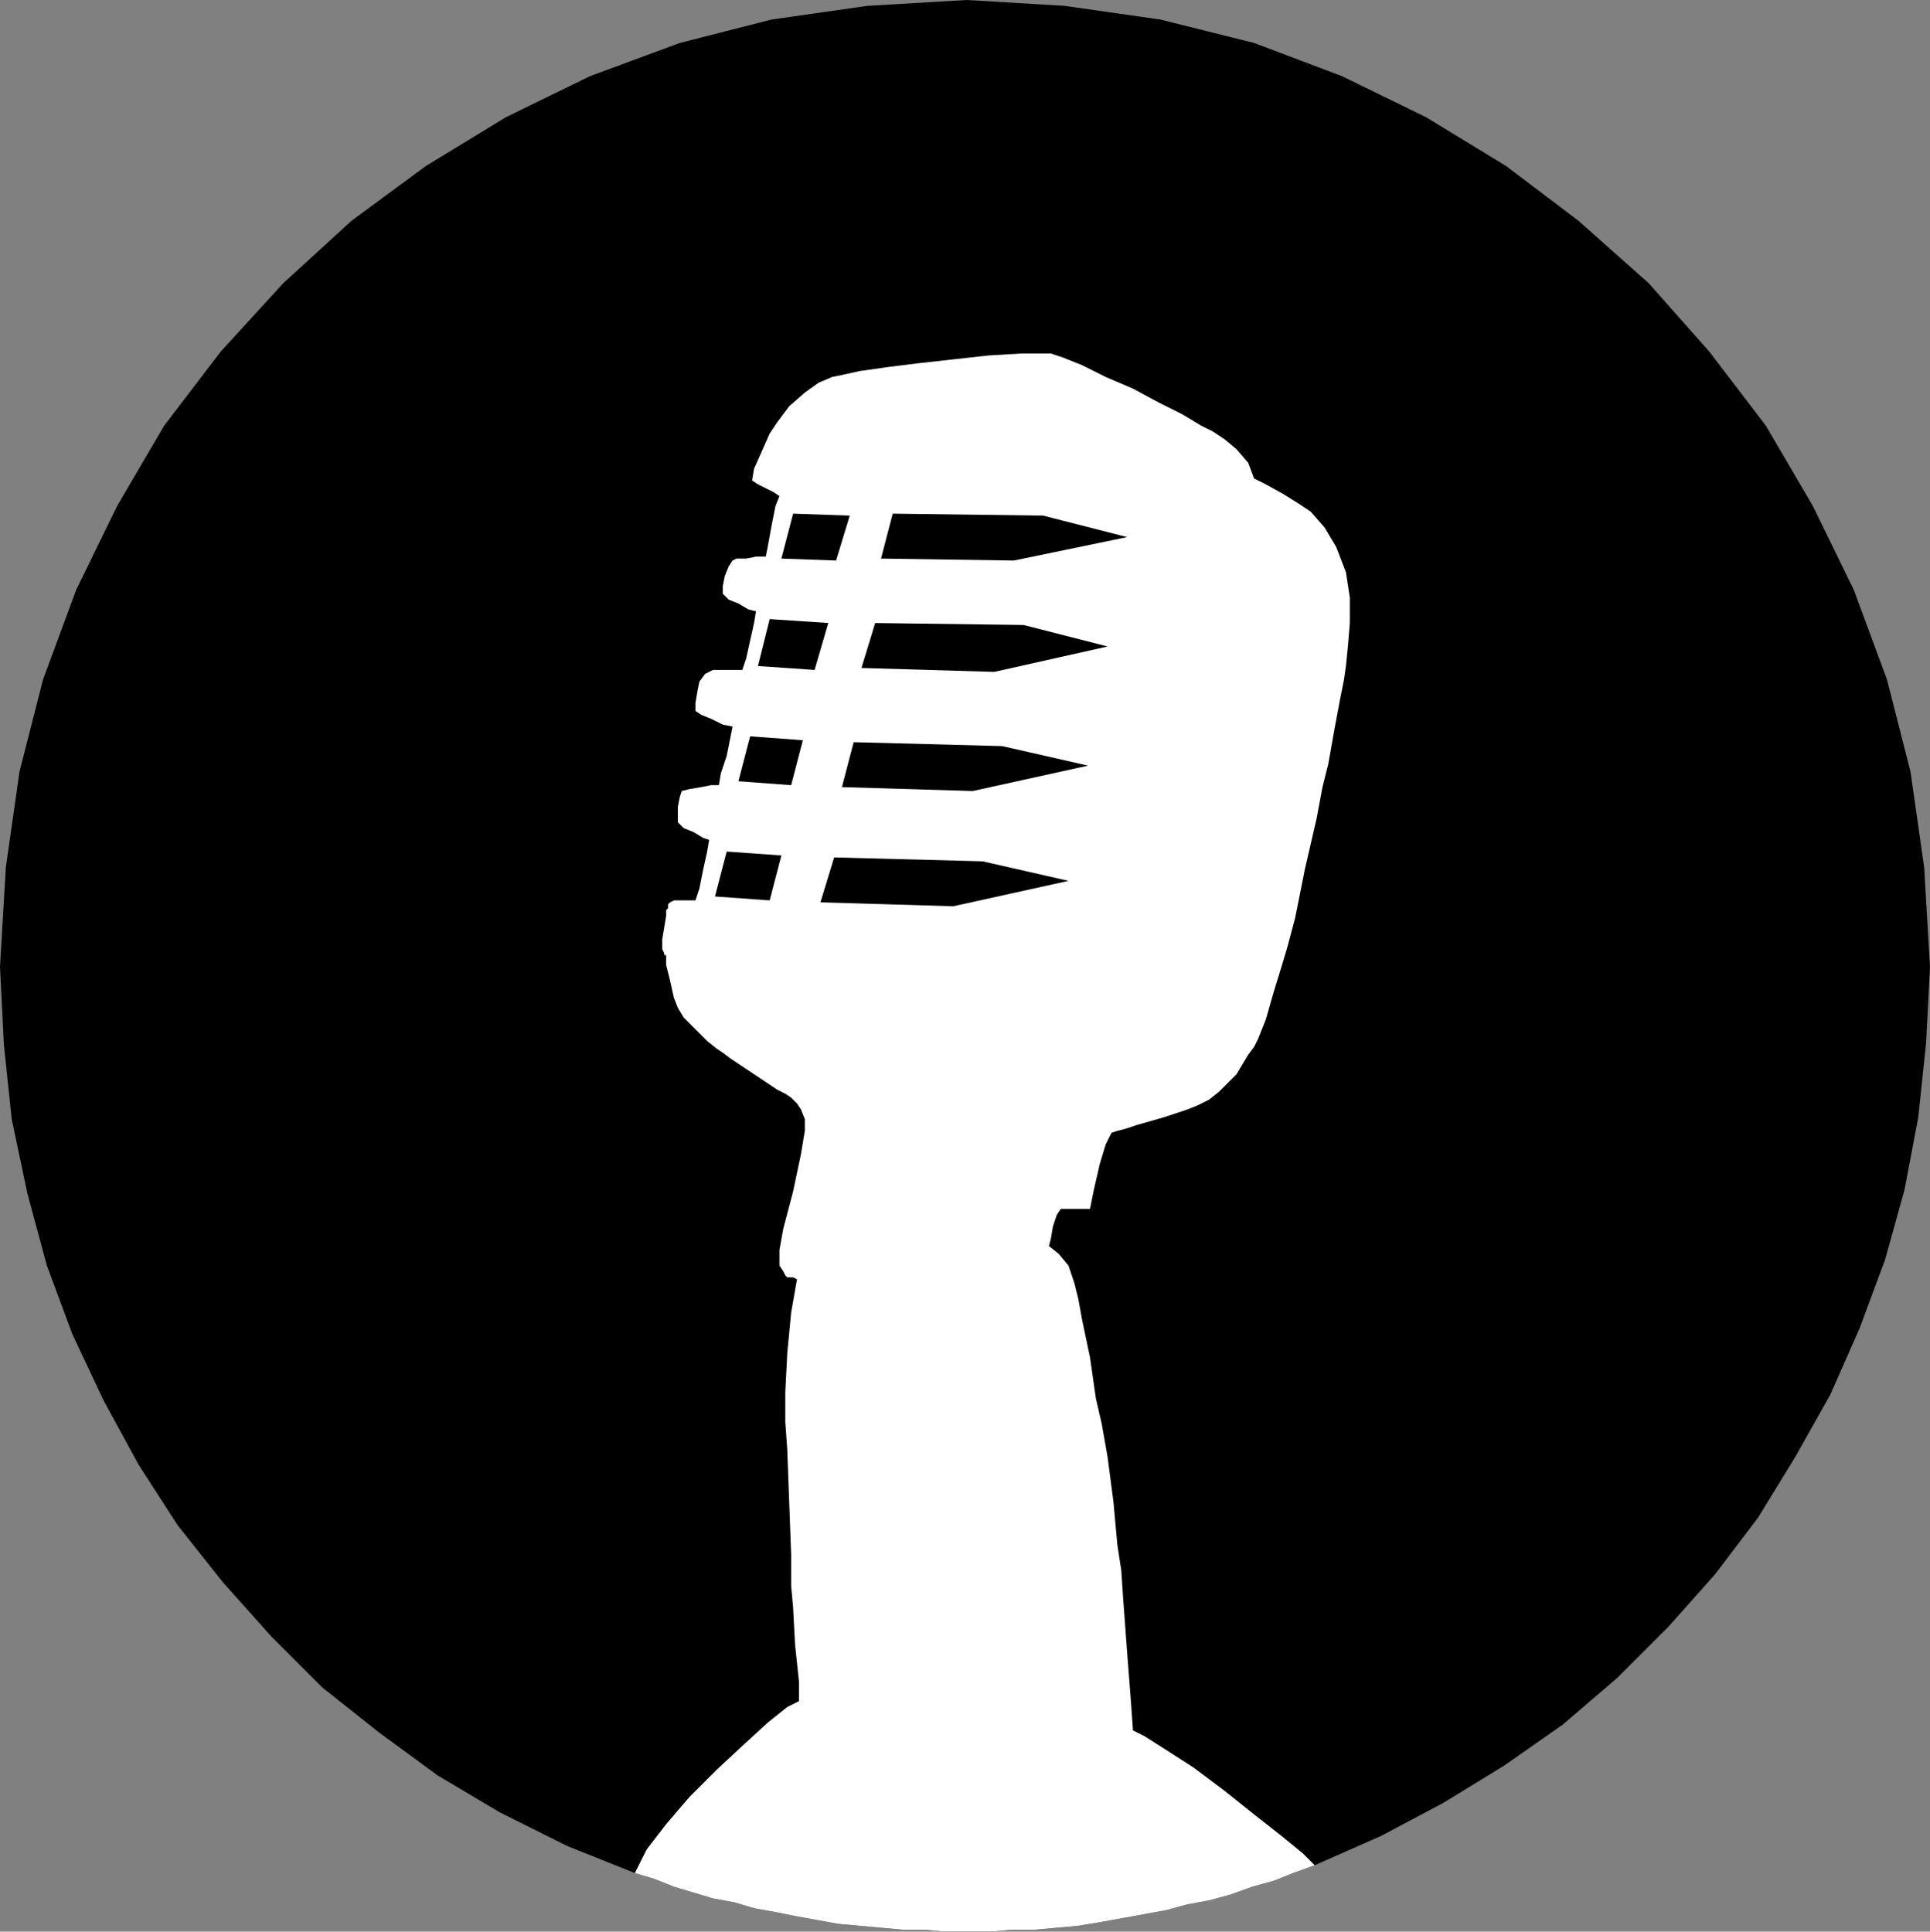 <?xml version="1.0" encoding="UTF-8" standalone="no"?>
<!DOCTYPE svg PUBLIC "-//W3C//DTD SVG 1.0//EN" "http://www.w3.org/TR/2001/REC-SVG-20010904/DTD/svg10.dtd">
<svg xmlns="http://www.w3.org/2000/svg" xmlns:xlink="http://www.w3.org/1999/xlink" fill-rule="evenodd" height="0.989in" preserveAspectRatio="none" stroke-linecap="round" viewBox="0 0 988 989" width="0.988in">
<rect x="0" y="0" width="988" height="989" fill="#808080" stroke="none"/>
<style type="text/css">
.brush0 { fill: rgb(255,255,255); }
.pen0 { stroke: rgb(0,0,0); stroke-width: 1; stroke-linejoin: round; }
.brush1 { fill: none; }
.pen1 { stroke: none; }
.brush2 { fill: rgb(0,0,0); }
</style>
<g>
<polygon class="pen1 brush2" points="0,495 3,444 10,395 22,348 39,302 60,259 84,218 113,180 145,145 180,113 218,85 259,60 302,39 348,22 395,10 444,3 495,0 545,3 594,10 642,22 687,39 730,60 771,85 808,113 844,145 875,180 904,218 928,259 949,302 966,348 978,395 985,444 988,495 986,534 982,572 975,609 965,645 952,680 937,714 919,746 900,777 878,806 854,833 828,859 800,883 770,904 739,923 707,940 673,955 662,959 652,963 641,966 630,970 619,973 608,975 597,978 586,980 575,982 564,984 552,986 541,987 530,988 518,988 507,989 495,989 484,989 473,988 462,988 451,987 440,986 429,985 418,983 407,981 397,979 386,977 376,974 365,972 355,969 345,966 335,962 325,959 290,945 256,928 224,909 194,887 165,864 139,838 114,810 91,781 71,750 53,717 37,683 24,648 14,611 6,573 2,535 0,495 0,495"/>
<polygon class="pen1 brush0" points="673,955 667,949 656,940 642,929 627,917 611,905 597,896 586,889 580,886 579,872 577,846 575,819 574,804 572,791 570,769 567,746 564,729 561,716 558,695 554,676 552,665 550,657 547,648 542,642 537,638 538,634 539,628 541,622 543,619 546,619 550,619 554,619 558,619 560,609 563,596 566,586 569,580 572,579 576,578 582,576 589,574 596,572 602,570 608,568 613,566 619,563 624,559 629,554 633,550 636,545 639,540 642,536 644,532 648,522 652,508 656,495 659,485 663,470 668,445 674,419 677,403 680,391 683,374 686,358 688,348 689,341 690,331 691,319 691,306 689,293 684,280 678,270 671,262 665,258 657,253 648,248 642,245 639,237 633,230 627,225 621,221 615,218 605,212 593,206 580,199 566,193 554,187 544,183 538,181 523,181 506,182 488,184 470,186 454,188 440,190 431,192 426,193 419,196 412,201 404,208 398,216 394,222 390,231 386,240 385,246 388,248 392,250 396,252 399,254 397,259 395,269 393,280 392,285 387,285 382,286 377,286 375,287 373,290 371,295 370,300 370,304 373,307 378,309 383,312 387,313 386,319 384,328 382,337 380,343 375,343 370,343 365,343 361,345 358,349 357,354 356,360 356,364 359,366 364,368 370,371 375,372 374,377 372,387 369,396 368,402 364,402 359,403 353,404 349,405 348,408 347,413 347,418 347,421 350,424 355,426 360,429 363,430 362,436 360,445 358,455 356,461 354,461 351,461 347,461 345,461 343,462 342,463 342,465 341,466 341,469 340,475 339,481 339,484 339,486 340,488 340,489 341,489 341,494 343,502 345,511 347,516 350,521 356,527 362,533 367,537 370,539 374,542 380,546 386,550 392,554 398,558 402,560 405,562 408,565 410,568 412,573 412,579 412,579 410,591 406,610 401,629 399,640 399,644 399,648 401,651 402,653 403,654 405,654 406,654 408,655 405,672 403,693 402,713 402,728 403,742 404,769 405,796 405,812 406,823 407,842 409,861 409,871 403,874 393,882 381,893 367,906 353,920 341,934 331,947 325,959 335,962 345,966 355,969 365,972 376,974 386,977 397,979 407,981 418,983 429,985 440,986 451,987 462,988 473,988 484,989 495,989 507,989 518,988 530,988 541,987 552,986 564,984 575,982 586,980 597,978 608,975 619,973 630,970 641,966 652,963 662,959 673,955"/>
<polygon class="pen1 brush2" points="435,264 428,287 400,286 406,263 435,264"/>
<polygon class="pen1 brush2" points="424,319 417,343 388,341 394,317 424,319"/>
<polygon class="pen1 brush2" points="411,379 405,402 378,400 384,377 411,379"/>
<polygon class="pen1 brush2" points="400,438 394,461 366,459 372,436 400,438"/>
<polygon class="pen1 brush2" points="457,263 534,264 577,275 519,287 451,286 457,263 457,263"/>
<polygon class="pen1 brush2" points="448,319 524,320 567,331 509,344 441,342 448,319 448,319"/>
<polygon class="pen1 brush2" points="437,380 513,382 557,392 498,405 431,403 437,380 437,380"/>
<polygon class="pen1 brush2" points="427,439 503,441 547,451 488,464 420,462 427,439 427,439"/>
</g>
</svg>
